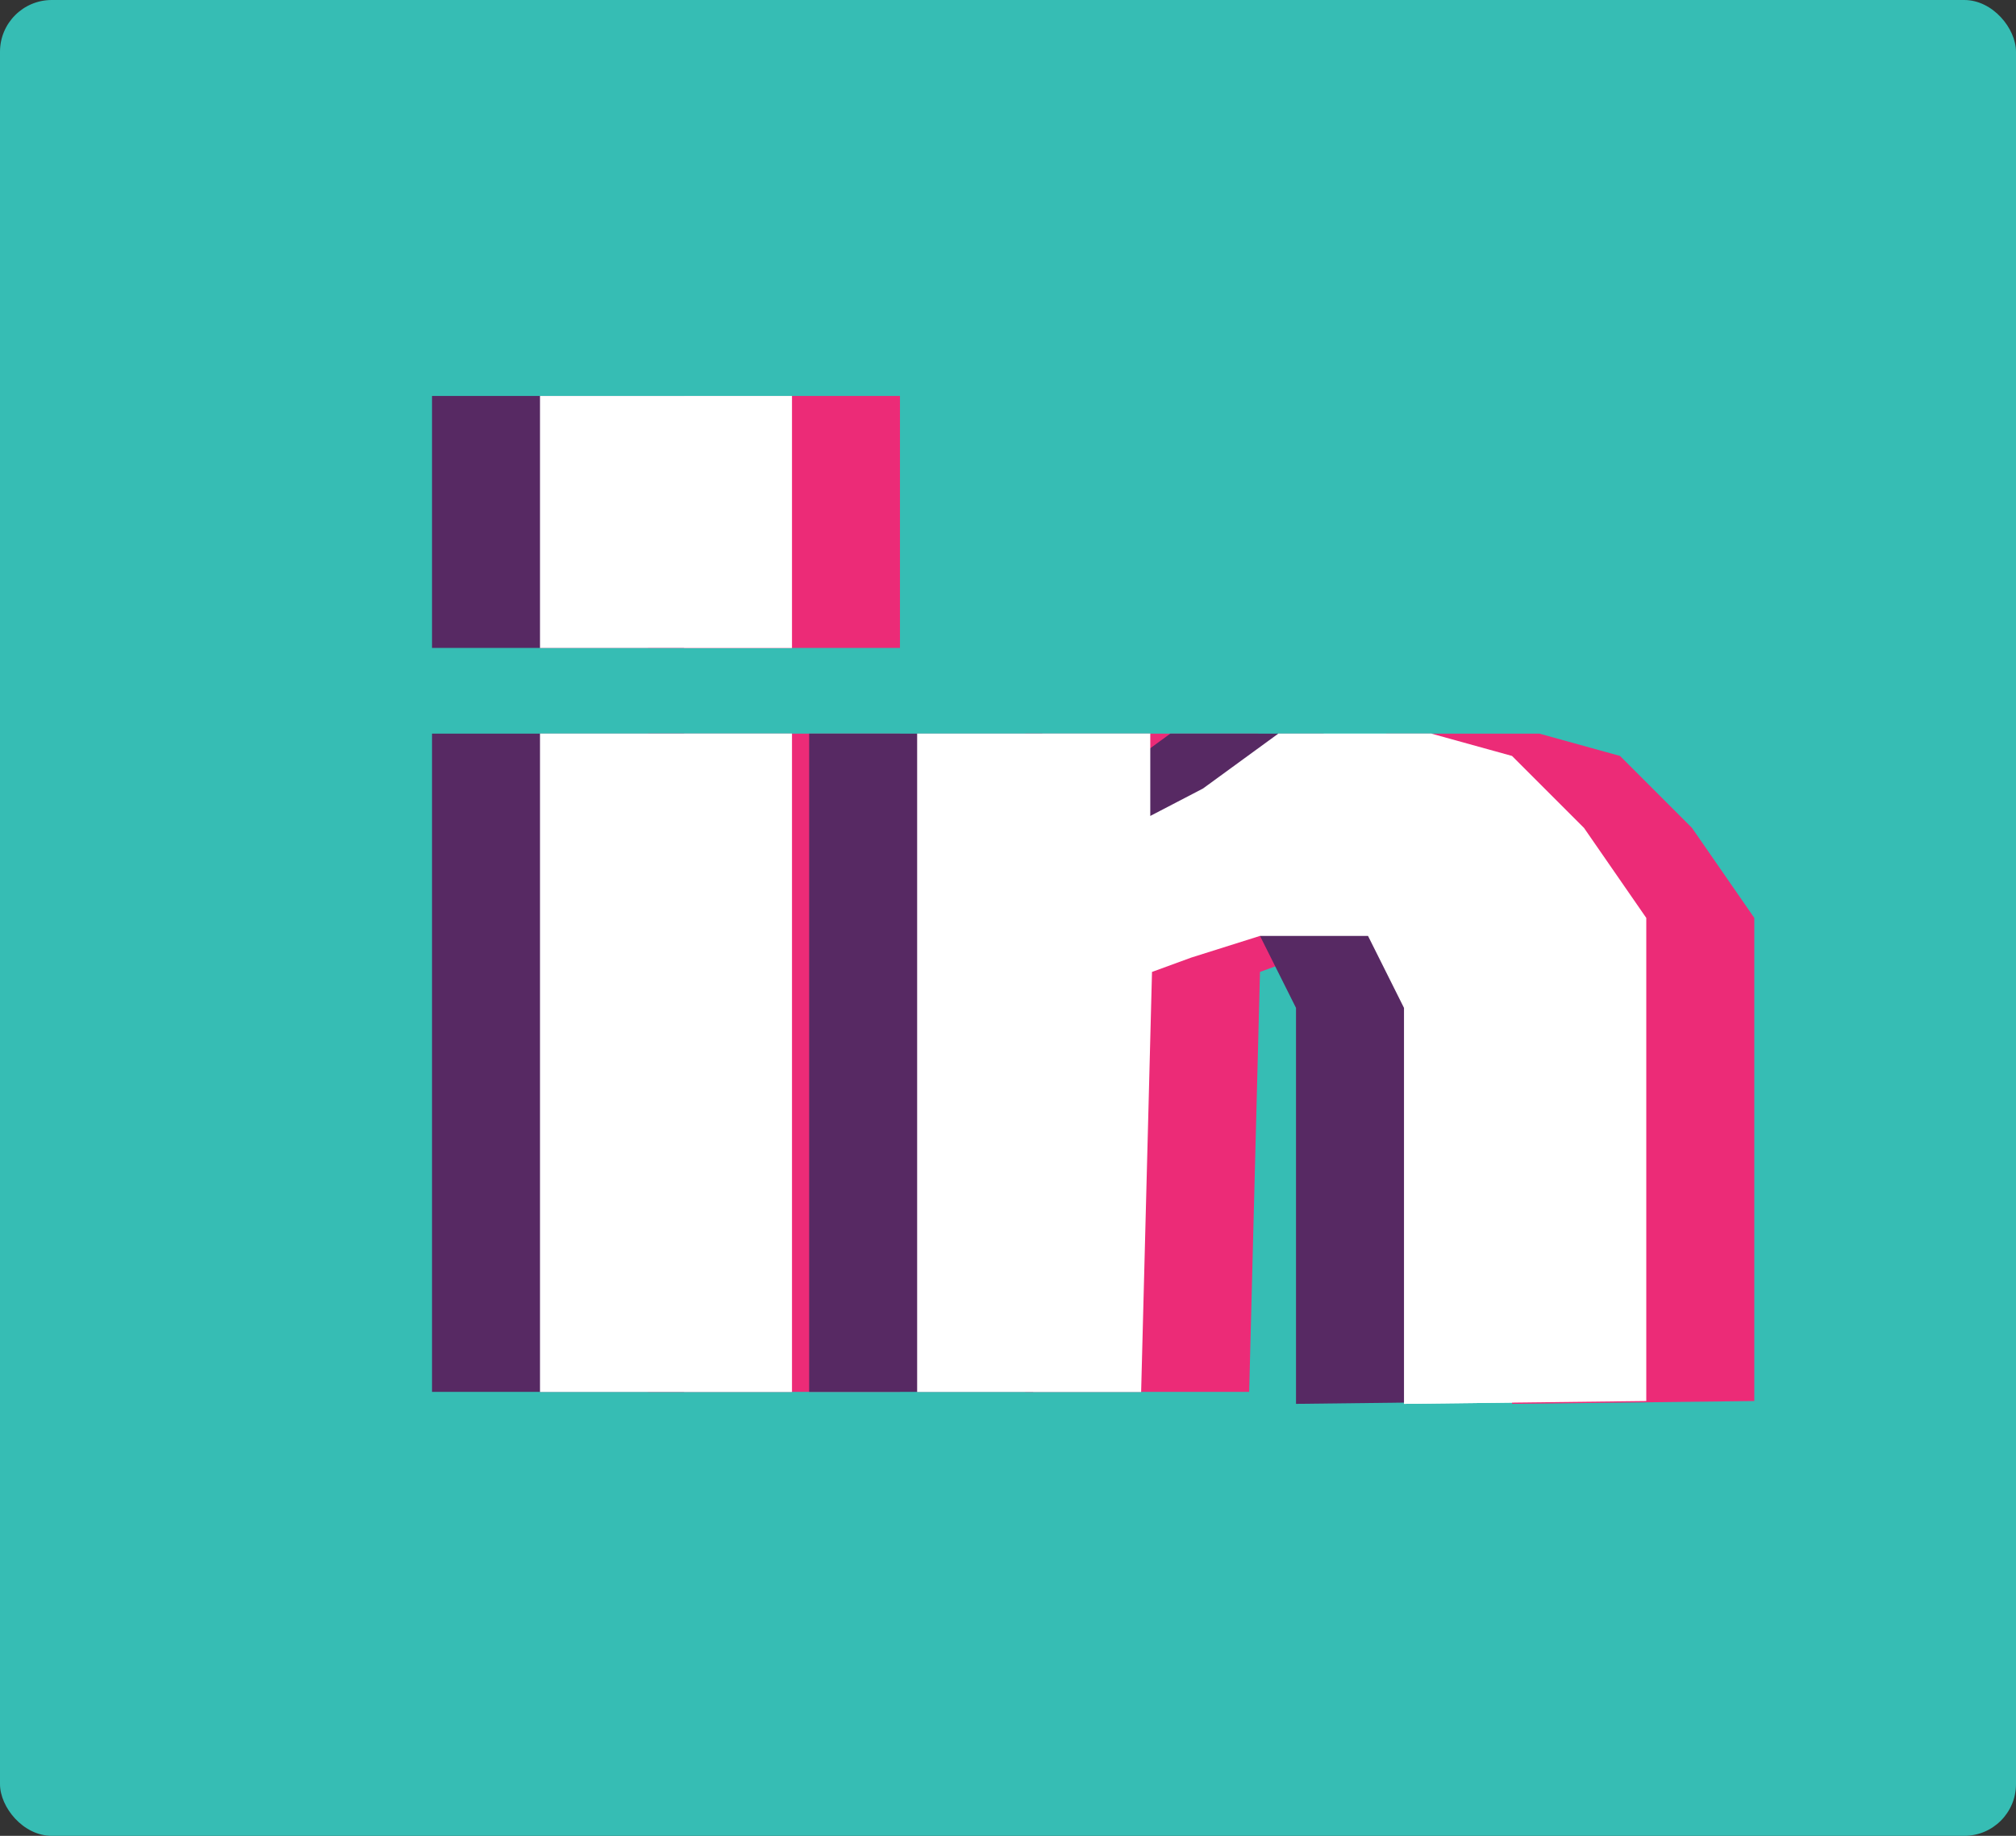 <?xml version="1.0" encoding="UTF-8"?>
<svg id="Layer_1" data-name="Layer 1" xmlns="http://www.w3.org/2000/svg" viewBox="0 0 467.3 425.58">
  <rect x="0" y="0" width="467.3" height="425.58" fill="#333333" stroke="none"/>
  <defs>
    <style>
      .cls-1 {
        fill: #fff;
      }

      .cls-2 {
        fill: #ec2b77;
      }

      .cls-3 {
        fill: #572963;
      }

      .cls-4 {
        fill: #36bdb4;
      }
    </style>
  </defs>
  <rect class="cls-4" width="467.3" height="425.58" rx="12" ry="12"/>
  <g>
    <rect class="cls-1" x="125.17" y="91.79" width="58.41" height="58.41"/>
    <rect class="cls-1" x="125.17" y="170.07" width="58.41" height="152.59"/>
    <polygon class="cls-1" points="212.59 170.07 266.63 170.07 266.63 189.15 278.85 182.79 296.3 170.07 331.8 170.07 350.48 175.24 367.17 191.93 381.6 212.79 381.6 324.78 325.44 325.44 325.44 258.68 325.44 233.65 317.1 216.96 292.06 216.96 276.11 221.99 267.03 225.31 264.51 322.66 212.59 322.66 212.59 170.07"/>
  </g>
  <g>
    <rect class="cls-2" x="150.2" y="91.79" width="58.41" height="58.41"/>
    <rect class="cls-2" x="150.2" y="170.07" width="58.41" height="152.59"/>
    <polygon class="cls-2" points="237.62 170.07 291.67 170.07 291.67 189.15 303.89 182.79 321.34 170.07 356.83 170.07 375.51 175.24 392.2 191.93 406.64 212.79 406.64 324.78 350.48 325.44 350.48 258.68 350.48 233.65 342.13 216.96 317.1 216.96 301.15 221.99 292.06 225.31 289.55 322.66 237.62 322.66 237.62 170.07"/>
  </g>
  <g>
    <rect class="cls-3" x="100.14" y="91.79" width="58.41" height="58.41"/>
    <rect class="cls-3" x="100.14" y="170.07" width="58.41" height="152.59"/>
    <polygon class="cls-3" points="187.56 170.07 241.6 170.07 241.6 189.15 253.82 182.79 271.27 170.07 306.77 170.07 325.44 175.24 342.13 191.93 356.57 212.79 356.57 324.78 300.41 325.44 300.41 258.68 300.41 233.65 292.06 216.96 267.03 216.96 251.08 221.99 242 225.31 239.48 322.66 187.56 322.66 187.56 170.07"/>
  </g>
  <g>
    <rect class="cls-1" x="125.17" y="91.79" width="58.41" height="58.41"/>
    <rect class="cls-1" x="125.17" y="170.07" width="58.41" height="152.59"/>
    <polygon class="cls-1" points="212.59 170.07 266.63 170.07 266.63 189.15 278.85 182.79 296.3 170.07 331.8 170.07 350.48 175.24 367.17 191.93 381.6 212.79 381.6 324.78 325.44 325.44 325.44 258.68 325.44 233.65 317.1 216.96 292.06 216.96 276.11 221.99 267.03 225.31 264.51 322.66 212.59 322.66 212.59 170.07"/>
  </g>
</svg>
